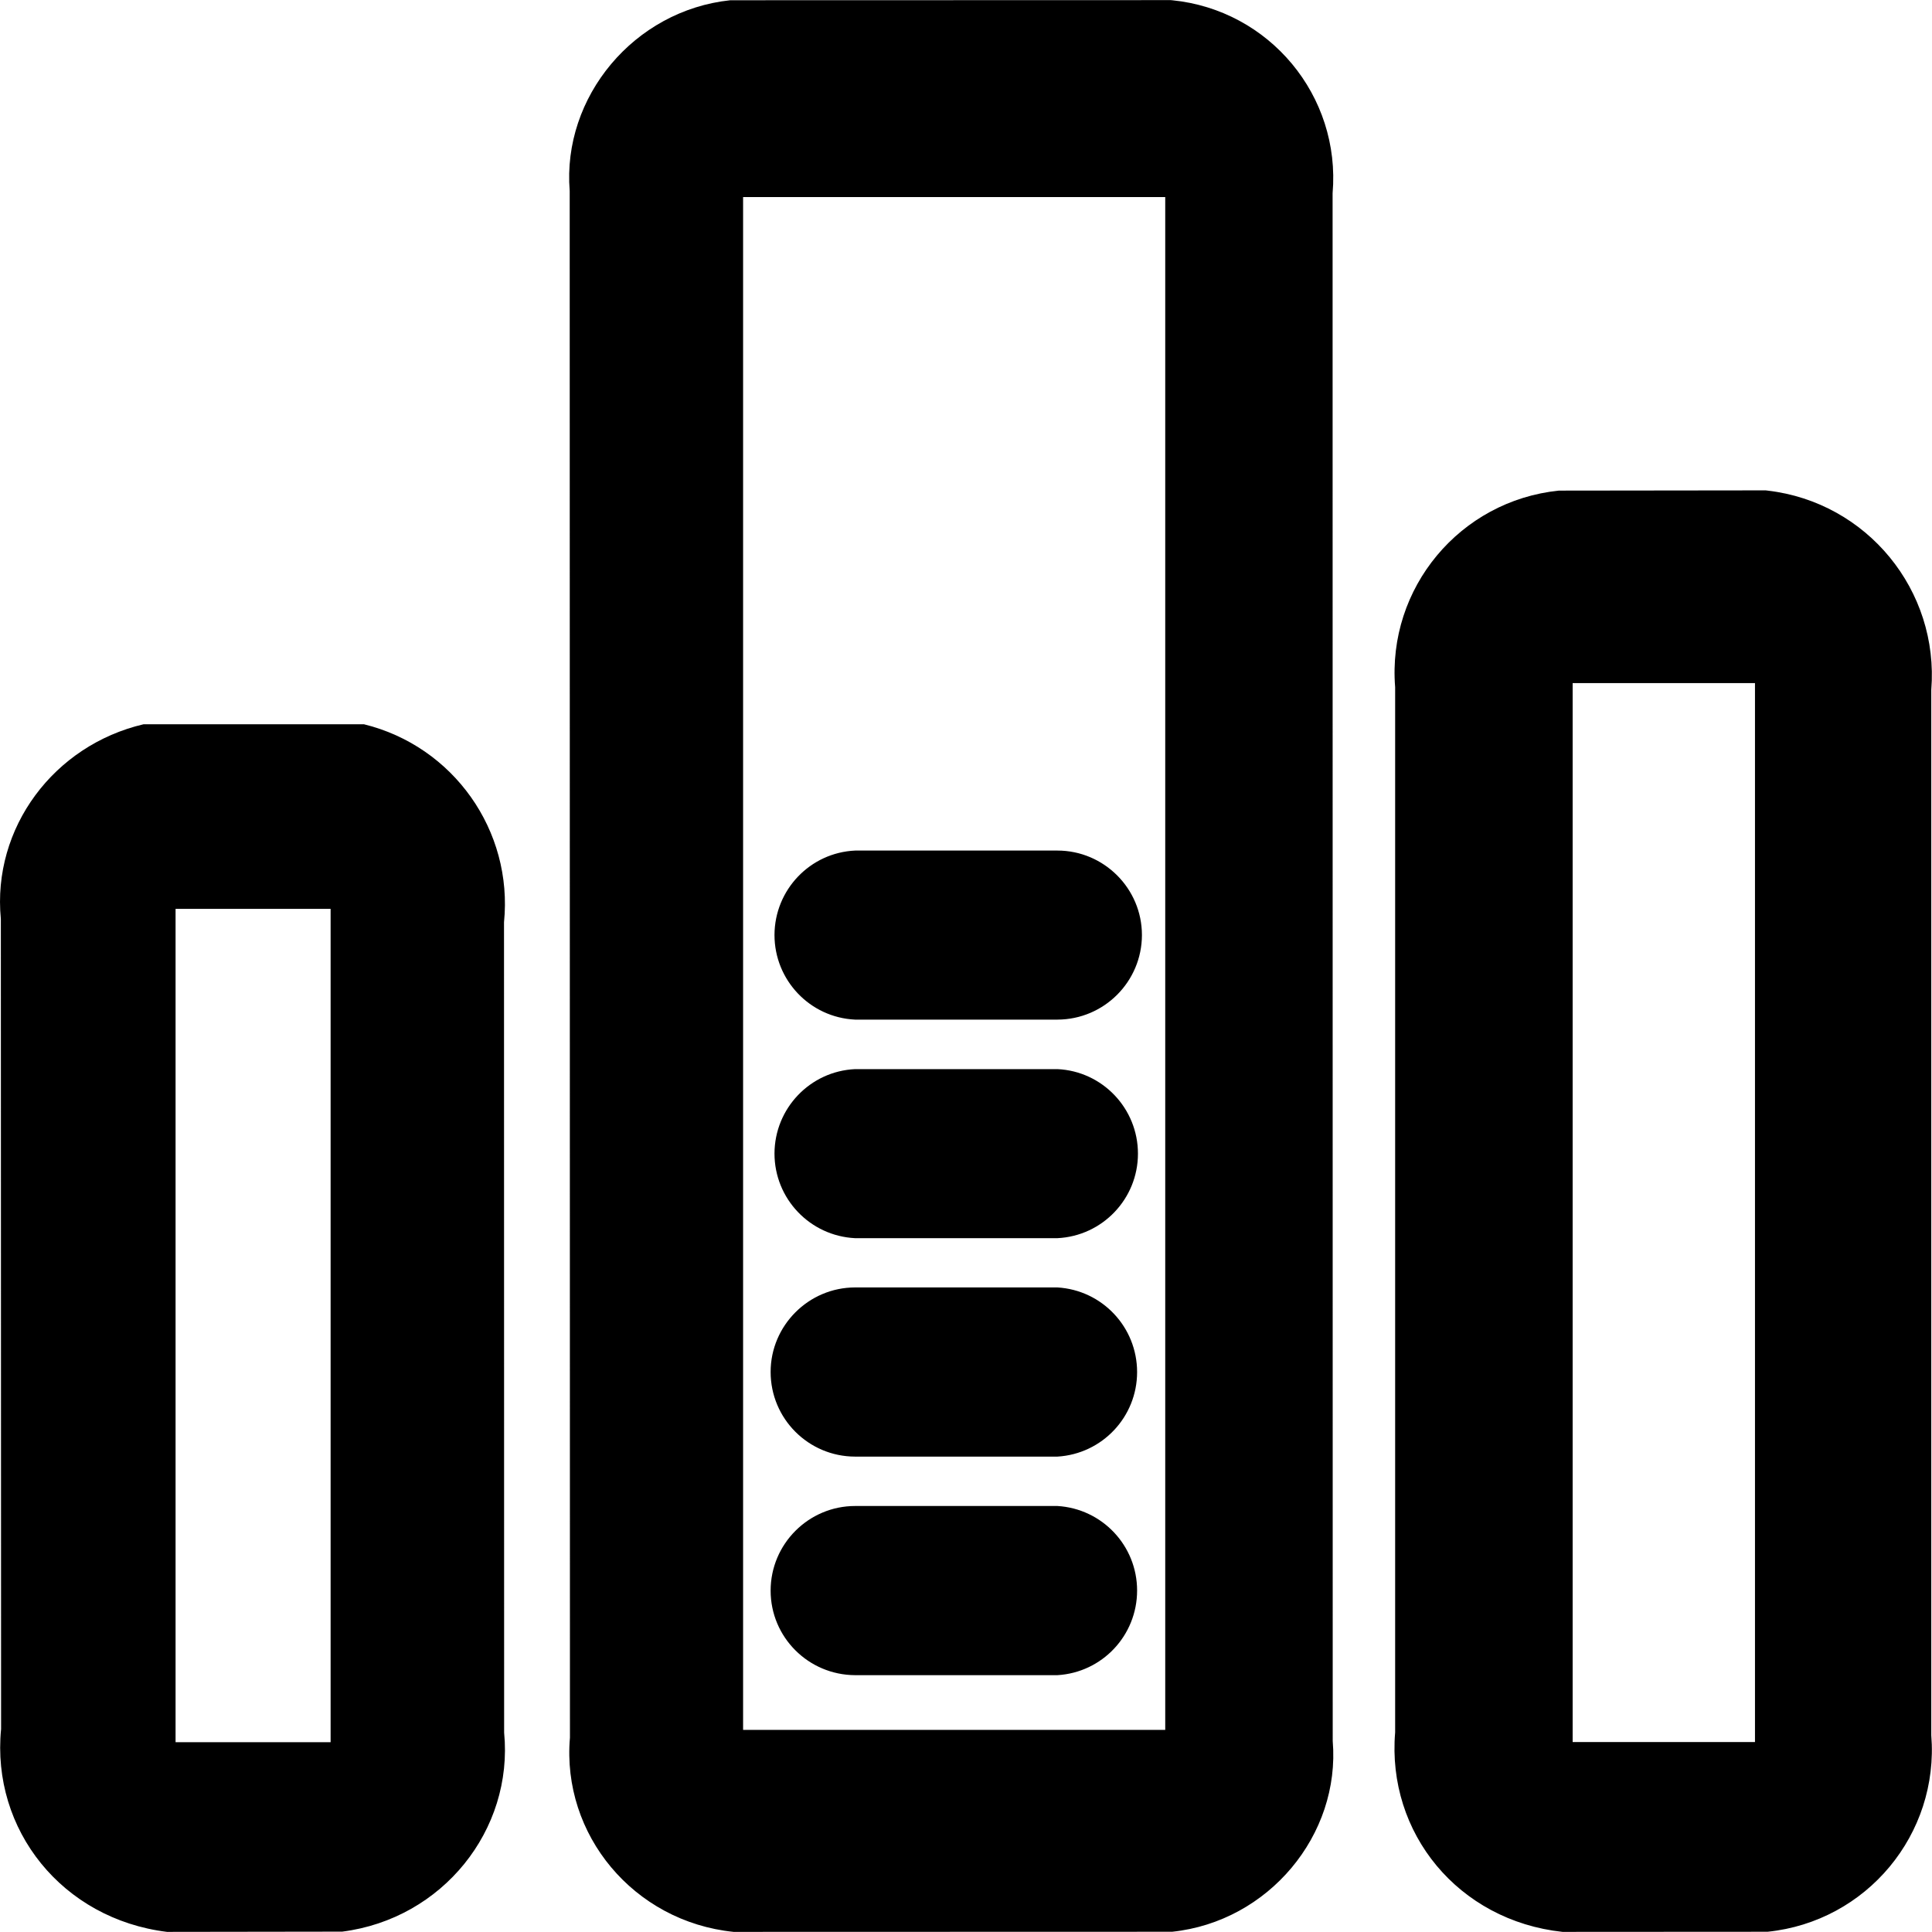 <?xml version="1.0" encoding="UTF-8"?>
<svg width="16px" height="16px" viewBox="0 0 16 16" version="1.1" xmlns="http://www.w3.org/2000/svg" xmlns:xlink="http://www.w3.org/1999/xlink">
    <title>icon-database</title>
    <g id="恩墨图标库" stroke="none" stroke-width="1" fill="none" fill-rule="evenodd">
        <g id="zCloud-icon更新对照表" transform="translate(-397, -405)" fill="#000000" fill-rule="nonzero">
            <g id="icon-database" transform="translate(397, 405)">
                <rect id="矩形" opacity="0" x="0" y="0" width="16" height="16"></rect>
                <path d="M9.694,0.001 L9.707,0.002 C10.513,0.082 11.105,0.794 11.036,1.601 L11.037,14.418 C11.102,15.196 10.506,15.914 9.707,15.998 L6.075,15.999 C5.247,15.914 4.651,15.193 4.72,14.391 L4.718,1.581 C4.655,0.803 5.251,0.086 6.048,0.002 L9.694,0.001 Z M3.014,5.998 C3.755,6.18 4.25,6.879 4.174,7.638 L4.175,14.349 C4.253,15.156 3.664,15.891 2.834,15.997 L1.383,15.999 C0.516,15.892 -0.073,15.154 0.009,14.319 L0.007,7.61 C-0.066,6.856 0.446,6.172 1.189,5.998 L3.014,5.998 Z M14.623,4.061 L14.639,4.063 C15.462,4.159 16.06,4.889 15.994,5.714 L15.994,14.37 C16.06,15.191 15.458,15.914 14.638,15.998 L12.94,15.999 C12.078,15.906 11.484,15.181 11.554,14.347 L11.554,5.691 C11.488,4.87 12.09,4.147 12.91,4.063 L14.623,4.061 Z M2.738,7.527 L1.454,7.527 L1.454,14.428 L2.738,14.428 L2.738,7.527 L2.738,7.527 Z M14.533,5.657 L13.024,5.657 L13.024,14.427 L14.534,14.427 L14.534,5.656 L14.533,5.657 Z M9.65,1.632 L6.154,1.632 L6.154,14.326 L9.65,14.326 L9.65,1.632 Z M8.757,12.472 C9.128,12.494 9.417,12.801 9.417,13.172 C9.417,13.544 9.128,13.851 8.757,13.873 L7.081,13.873 C6.695,13.871 6.382,13.559 6.382,13.173 C6.382,12.786 6.697,12.472 7.082,12.472 L8.757,12.472 Z M8.757,10.662 C9.128,10.684 9.417,10.991 9.417,11.363 C9.417,11.734 9.128,12.041 8.757,12.063 L7.081,12.063 C6.695,12.062 6.382,11.749 6.382,11.362 C6.382,10.977 6.697,10.662 7.082,10.662 L8.757,10.662 Z M8.757,8.854 C9.13,8.871 9.424,9.18 9.424,9.554 C9.424,9.928 9.13,10.236 8.757,10.254 L7.081,10.254 C6.707,10.235 6.414,9.927 6.414,9.553 C6.415,9.179 6.709,8.871 7.082,8.854 L8.757,8.854 Z M8.757,7.044 C9.142,7.044 9.457,7.358 9.457,7.744 C9.456,8.13 9.143,8.443 8.757,8.444 L7.081,8.444 C6.707,8.426 6.414,8.117 6.414,7.743 C6.415,7.369 6.709,7.061 7.082,7.044 L8.757,7.044 Z" id="形状"></path>
            </g>
        </g>
    </g>
</svg>